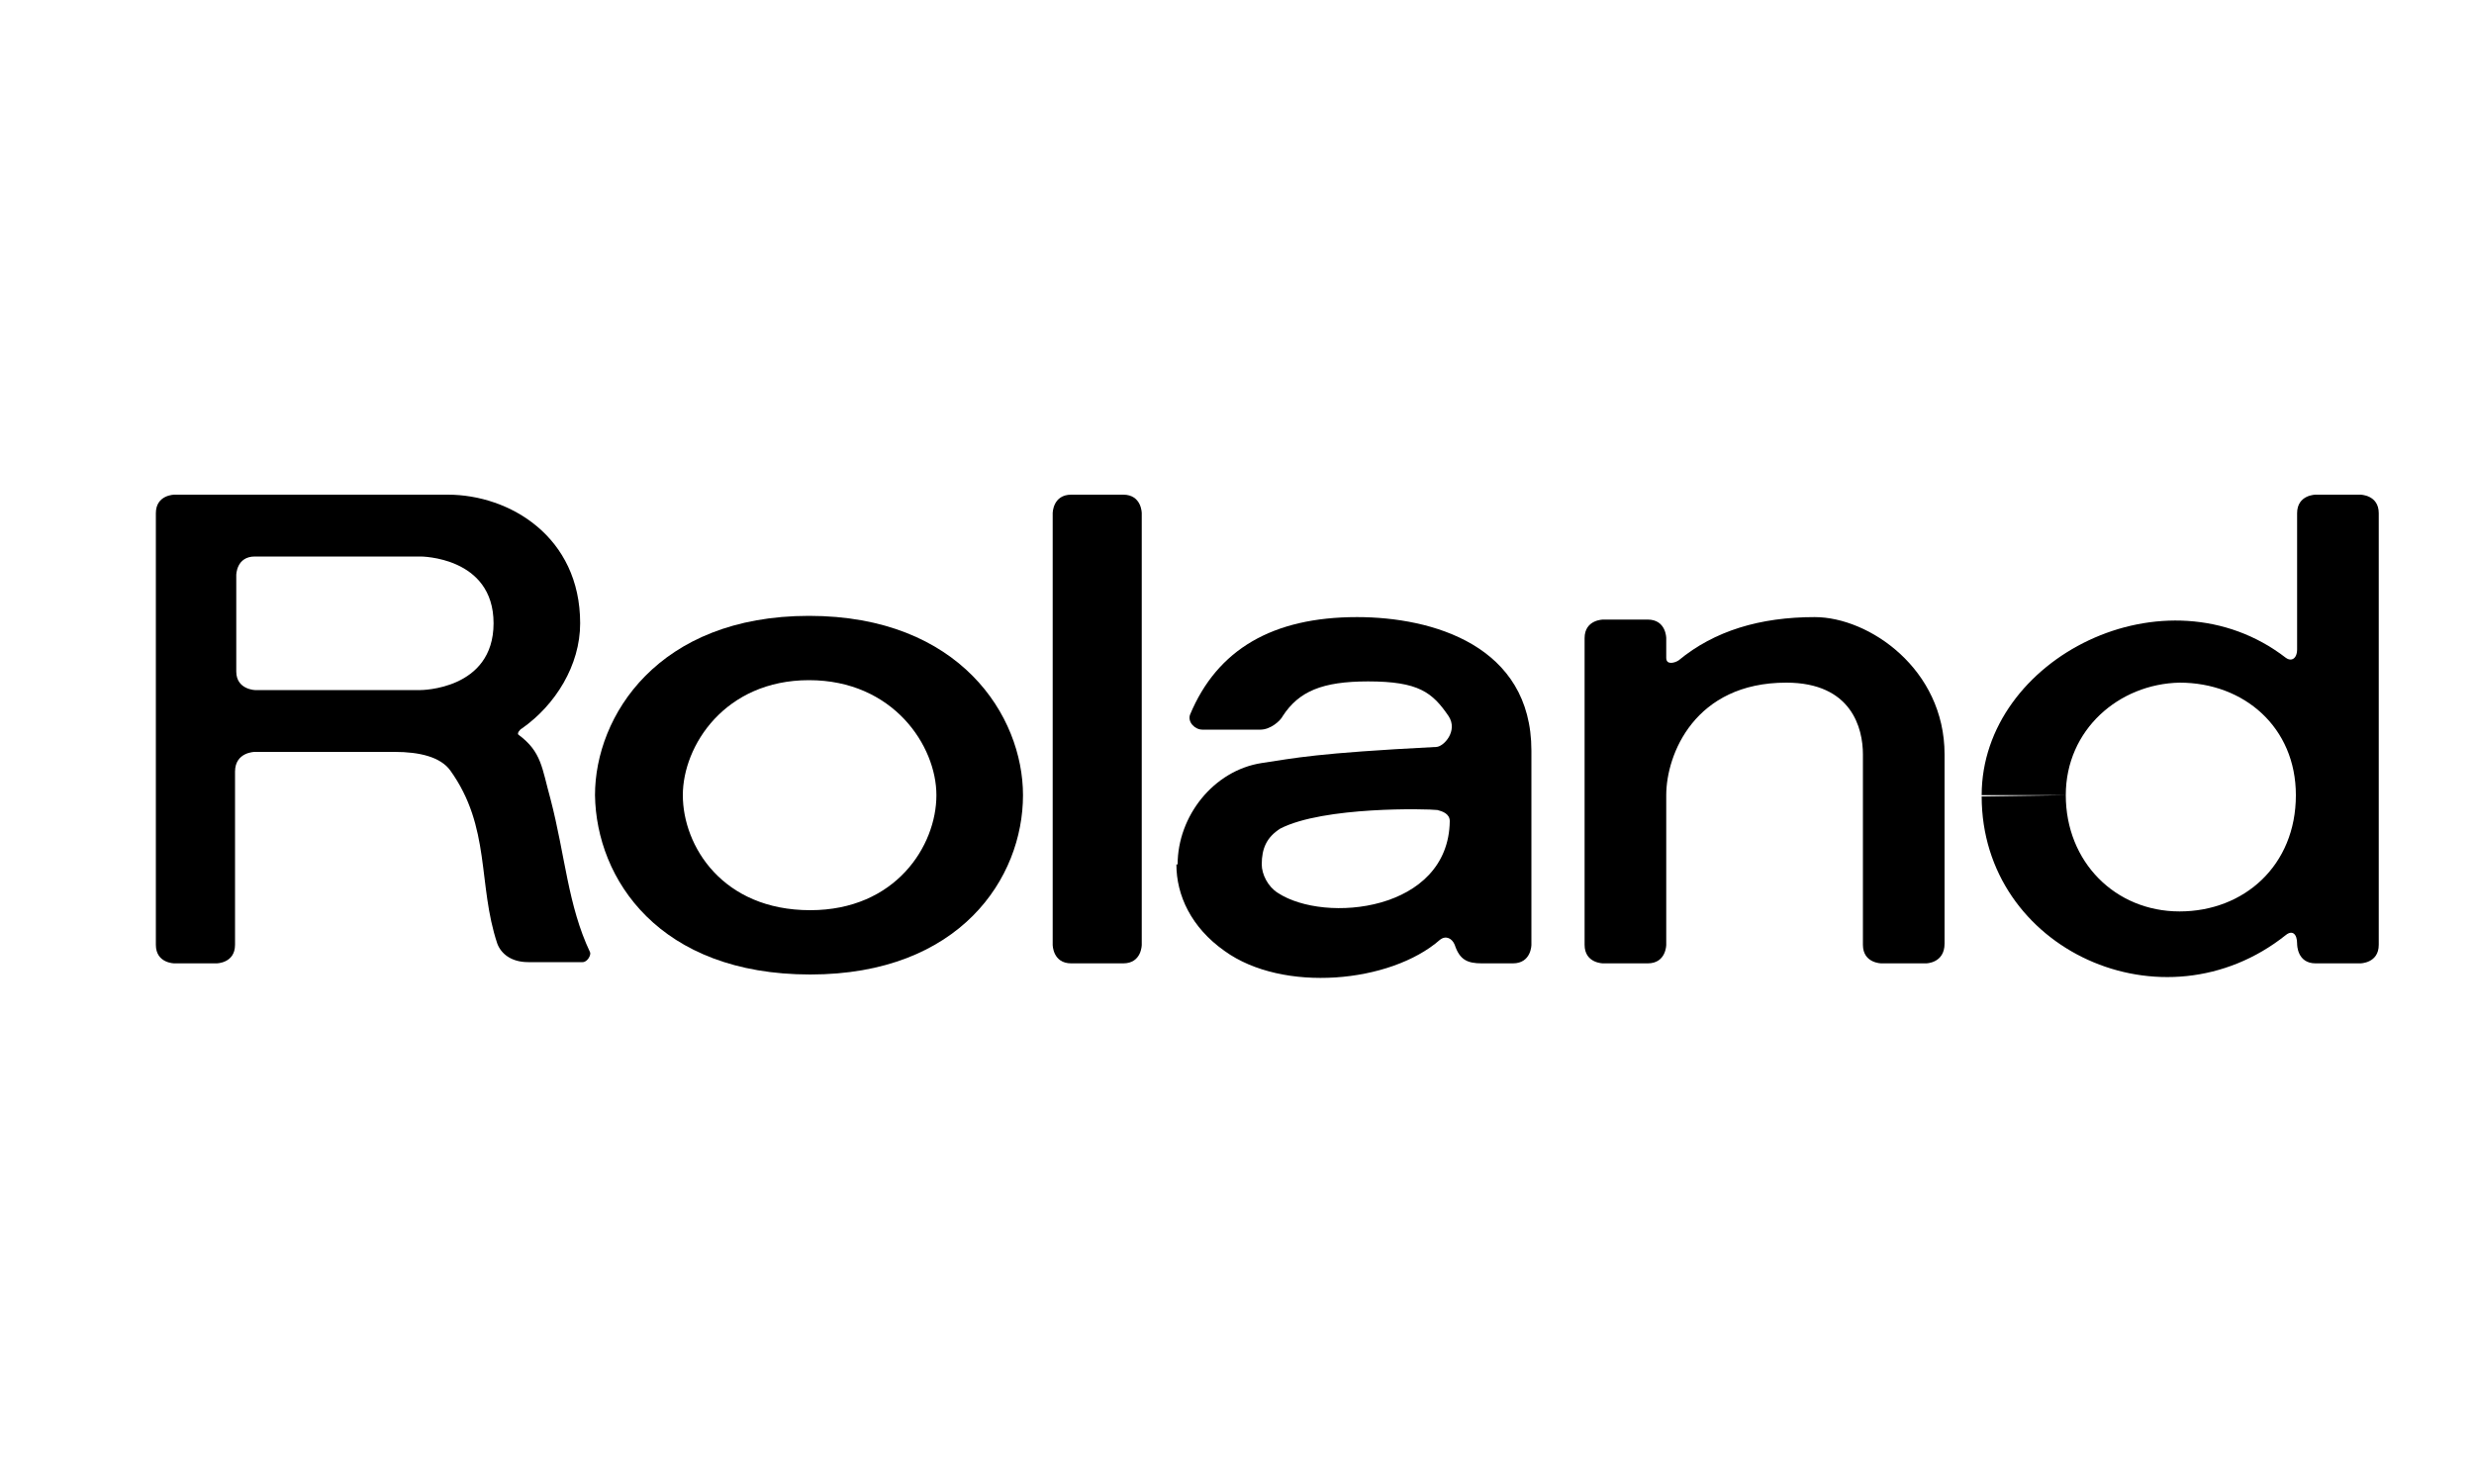 <?xml version="1.0" encoding="utf-8"?>
<!-- Generator: Adobe Illustrator 24.0.1, SVG Export Plug-In . SVG Version: 6.00 Build 0)  -->
<svg version="1.1" id="レイヤー_1" xmlns="http://www.w3.org/2000/svg" xmlns:xlink="http://www.w3.org/1999/xlink" x="0px"
	 y="0px" viewBox="0 0 200 120" style="enable-background:new 0 0 200 120;" xml:space="preserve">
<g>
	<path d="M85.1,41.5l0,34.9c0,0,0,1.5,1.5,1.5h4.2c1.5,0,1.5-1.5,1.5-1.5l0-34.9c0,0,0-1.5-1.5-1.5h-4.2
		C85.1,40,85.1,41.5,85.1,41.5z"/>
	<path d="M102,69.9c0,0.8,0.5,1.8,1.3,2.3c3.8,2.5,13.8,1.5,13.9-5.8c0-0.6-0.6-0.8-1-0.9c-0.8-0.1-9.2-0.3-12.7,1.5
		C102.4,67.7,102,68.6,102,69.9c0,0-6.8,0-6.8,0c0-3.9,2.9-7.6,6.8-8.2c2.7-0.4,4.3-0.8,14.1-1.3c0.6,0,1.8-1.3,1-2.5
		c-1.3-1.9-2.4-2.8-6.5-2.8c-3.7,0-5.6,0.8-6.9,2.8c-0.2,0.4-1,1.1-1.8,1.1l-4.7,0c-0.6,0-1.2-0.6-1-1.2c2.2-5.3,6.7-7.9,13.5-7.9
		c6.1,0,14.1,2.3,14.1,10.8l0,15.7c0,0,0,1.5-1.5,1.5c0,0-1.9,0-2.5,0c-1.2,0-1.8-0.3-2.2-1.5c-0.2-0.5-0.7-0.8-1.2-0.4
		c-4,3.5-12.7,4.3-17.4,0.9c-2.7-1.9-3.9-4.5-3.9-7C95.2,69.9,102,69.9,102,69.9z"/>
	<path d="M157.2,76.3V61c0-6.9-6.1-11.1-10.5-11.1c-4.4,0-8.1,1.1-11,3.5c-0.3,0.2-1,0.4-1-0.2l0-1.6c0,0,0-1.5-1.5-1.5l-3.6,0
		c0,0-1.5,0-1.5,1.5l0,24.8c0,1.5,1.5,1.5,1.5,1.5l3.6,0c1.5,0,1.5-1.5,1.5-1.5l0-12.1c0-3.3,2.3-9.1,9.7-9.1c5.3,0,6.2,3.7,6.2,5.8
		l0,15.4c0,1.5,1.5,1.5,1.5,1.5l3.6,0C155.7,77.9,157.2,77.9,157.2,76.3z"/>
	<path d="M96.3,57.7c0,0.1,0,0.1,0,0.2"/>
	<path d="M65.5,78.8c12.1,0,17.2-7.8,17.2-14.5c0-6.4-5.1-14.5-17.3-14.5c-12.2,0-17.3,8.1-17.3,14.5C48.2,71.1,53.3,78.8,65.5,78.8
		c0,0,0-5.2,0-5.2c-7.1,0-10.3-5.2-10.3-9.3c0-4,3.4-9.3,10.2-9.3c6.8,0,10.3,5.3,10.3,9.3c0,4.1-3.3,9.3-10.2,9.3V78.8z"/>
	<path d="M167,64.3c0,5.4,4,9.4,9.2,9.4c5.2,0,9.4-3.7,9.4-9.4c0-5.5-4.2-9.1-9.4-9.1C171.3,55.3,167,59,167,64.3l-6.8,0
		c0-11.1,14.9-18.6,24.6-11.1c0.4,0.3,0.9,0.1,0.9-0.7l0-11c0-1.5,1.5-1.5,1.5-1.5h3.6c0,0,1.5,0,1.5,1.5v34.9
		c0,1.5-1.5,1.5-1.5,1.5h-3.6c-1.5,0-1.5-1.5-1.5-1.6c0-0.8-0.4-1.1-0.9-0.7c-9.9,7.9-24.6,1.2-24.6-11.2L167,64.3z"/>
	<path d="M20.6,60.8l0-5c0.1,0-1.5,0-1.5-1.5c0-1.9,0-7.8,0-7.8s0-1.5,1.5-1.5H34c0,0,5.9,0,5.9,5.4c0,5.4-5.9,5.4-5.9,5.4l-13.5,0
		C20.6,55.8,20.6,60.8,20.6,60.8l11.3,0c2,0,3.7,0.4,4.5,1.5c3.3,4.6,2.2,9.2,3.8,14c0.3,0.8,1.1,1.5,2.5,1.5l4.4,0
		c0.4,0,0.7-0.6,0.6-0.8c-1.8-3.8-2-7.8-3.2-12.4c-0.7-2.5-0.7-3.8-2.6-5.2c-0.1-0.1,0.1-0.4,0.3-0.5c2.7-1.9,4.7-5.1,4.7-8.5
		c0-7-5.7-10.4-10.7-10.4l-22.1,0c0,0-1.5,0-1.5,1.5l0,34.9c0,1.5,1.5,1.5,1.5,1.5l3.4,0c0,0,1.5,0,1.5-1.5c0-2.5,0-10.5,0-14
		C19,60.8,20.6,60.8,20.6,60.8z"/>
</g>
</svg>
